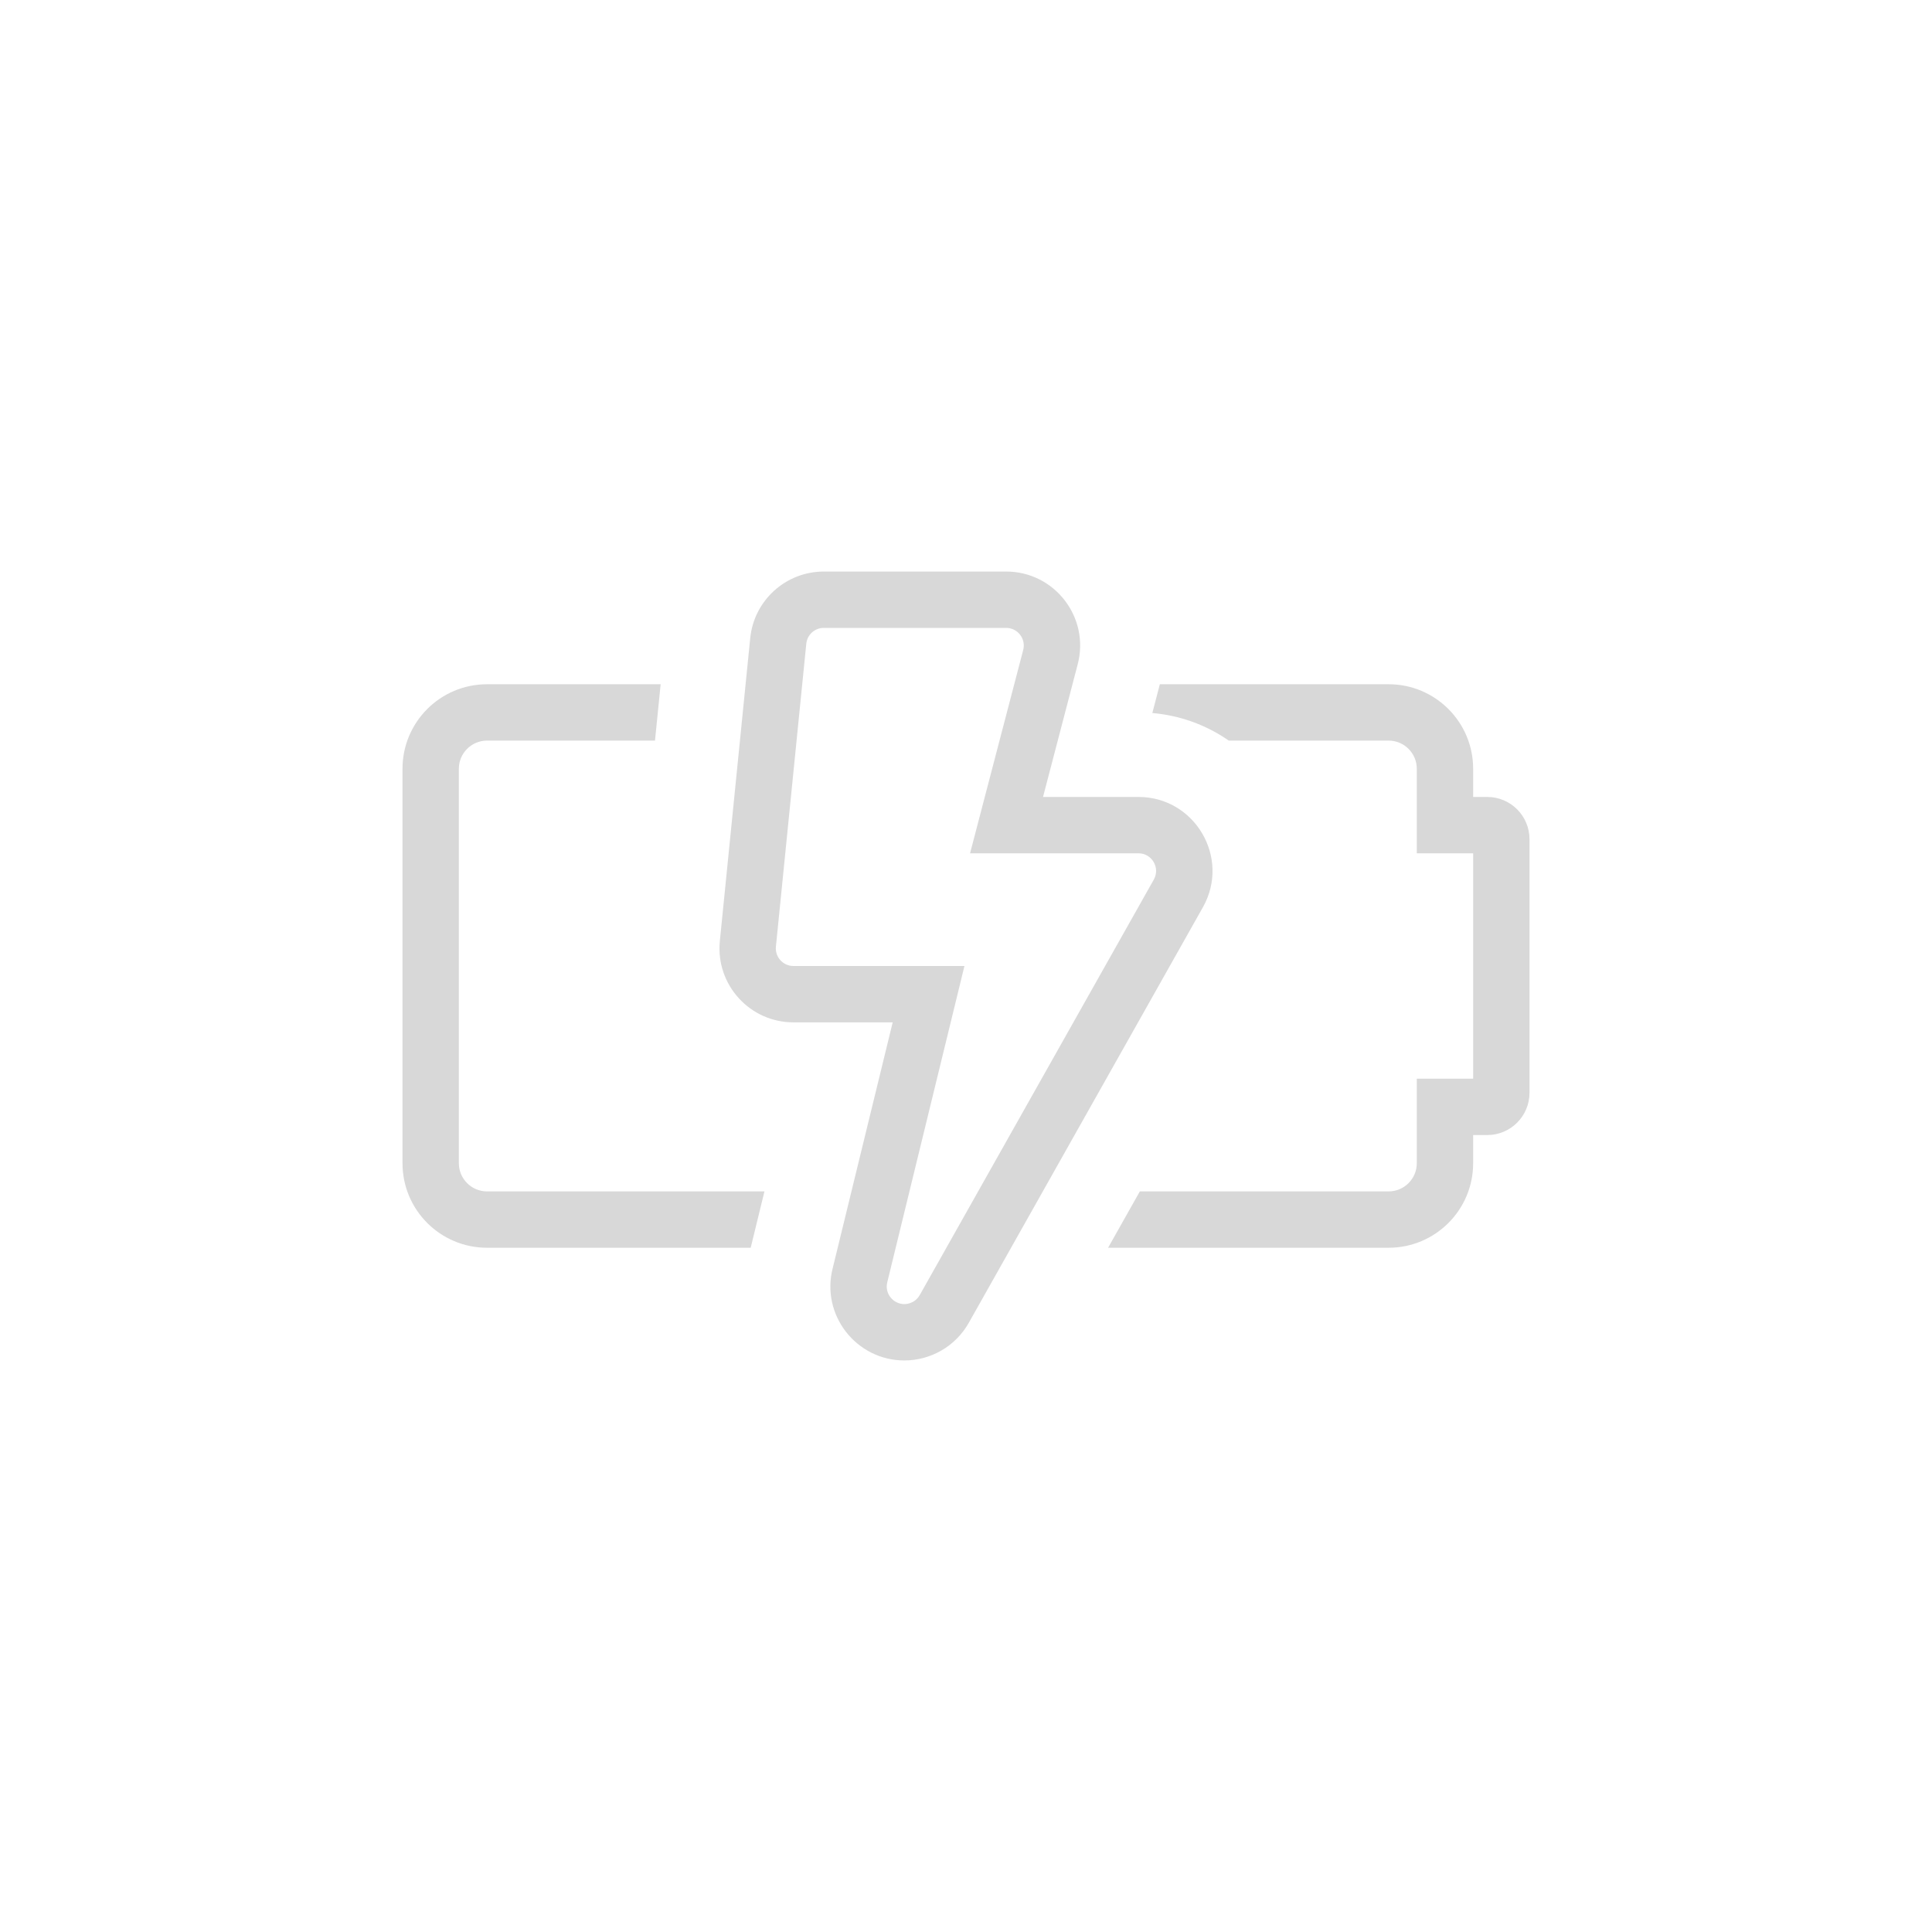 <?xml version="1.0" encoding="UTF-8"?>
<svg width="240px" height="240px" viewBox="0 0 240 240" version="1.1" xmlns="http://www.w3.org/2000/svg" xmlns:xlink="http://www.w3.org/1999/xlink">
    <!-- Generator: Sketch 49.2 (51160) - http://www.bohemiancoding.com/sketch -->
    <title>no-connection</title>
    <desc>Created with Sketch.</desc>
    <defs></defs>
    <g id="no-connection" stroke="none" stroke-width="1" fill="none" fill-rule="evenodd">
        <g id="battery-bolt" transform="translate(50, 71)" fill="#D8D8D8" fill-rule="nonzero">
            <path d="M140,33.25 L140,64.75 C140,67.65 137.65,70 134.75,70 L133,70 L133,73.5 C133,79.299 128.299,84 122.5,84 L87.651,84 L91.595,77 L122.5,77 C124.43,77 126,75.43 126,73.5 L126,63 L133,63 L133,35 L126,35 L126,24.5 C126,22.57 124.43,21 122.5,21 L102.643,21 C99.75,18.986 96.468,17.862 93.147,17.574 L94.015,14.25 C94.038,14.167 94.057,14.084 94.078,14 L122.5,14 C128.299,14 133,18.701 133,24.5 L133,28 L134.75,28 C137.65,28 140,30.35 140,33.25 Z M7,73.5 L7,24.5 C7,22.57 8.57,21 10.5,21 L31.366,21 L32.068,14 L10.5,14 C4.701,14 0,18.701 0,24.5 L0,73.5 C0,79.299 4.701,84 10.5,84 L43.254,84 C43.262,83.971 43.268,83.942 43.276,83.912 L44.962,77 L10.5,77 C8.57,77 7,75.43 7,73.5 Z M99.447,41.669 L70.364,93.293 C68.697,96.276 65.583,98 62.34,98 C56.37,98 51.918,92.334 53.458,86.475 L60.894,56 L48.563,56 C43.151,56 38.906,51.338 39.417,45.945 L43.191,8.32 C43.638,3.603 47.599,0 52.337,0 L74.99,0 C81.04,0 85.427,5.747 83.863,11.57 L79.569,28 L91.427,28 C98.434,28 102.865,35.553 99.447,41.669 Z M91.427,35 L70.504,35 L77.091,9.8 L77.097,9.777 L77.103,9.755 C77.475,8.37 76.43,7 74.99,7 L52.337,7 C51.207,6.996 50.262,7.856 50.159,8.981 L50.157,9 L50.155,9.019 L46.384,46.618 C46.27,47.893 47.279,49 48.563,49 L69.807,49 L60.258,88.135 L60.244,88.195 L60.228,88.255 C59.851,89.689 60.966,91 62.34,91 C62.962,91 63.791,90.705 64.253,89.878 L64.259,89.868 L64.265,89.857 L93.338,38.251 C94.146,36.799 93.093,35 91.427,35 Z" id="Shape"></path>
        </g>
    </g>
</svg>